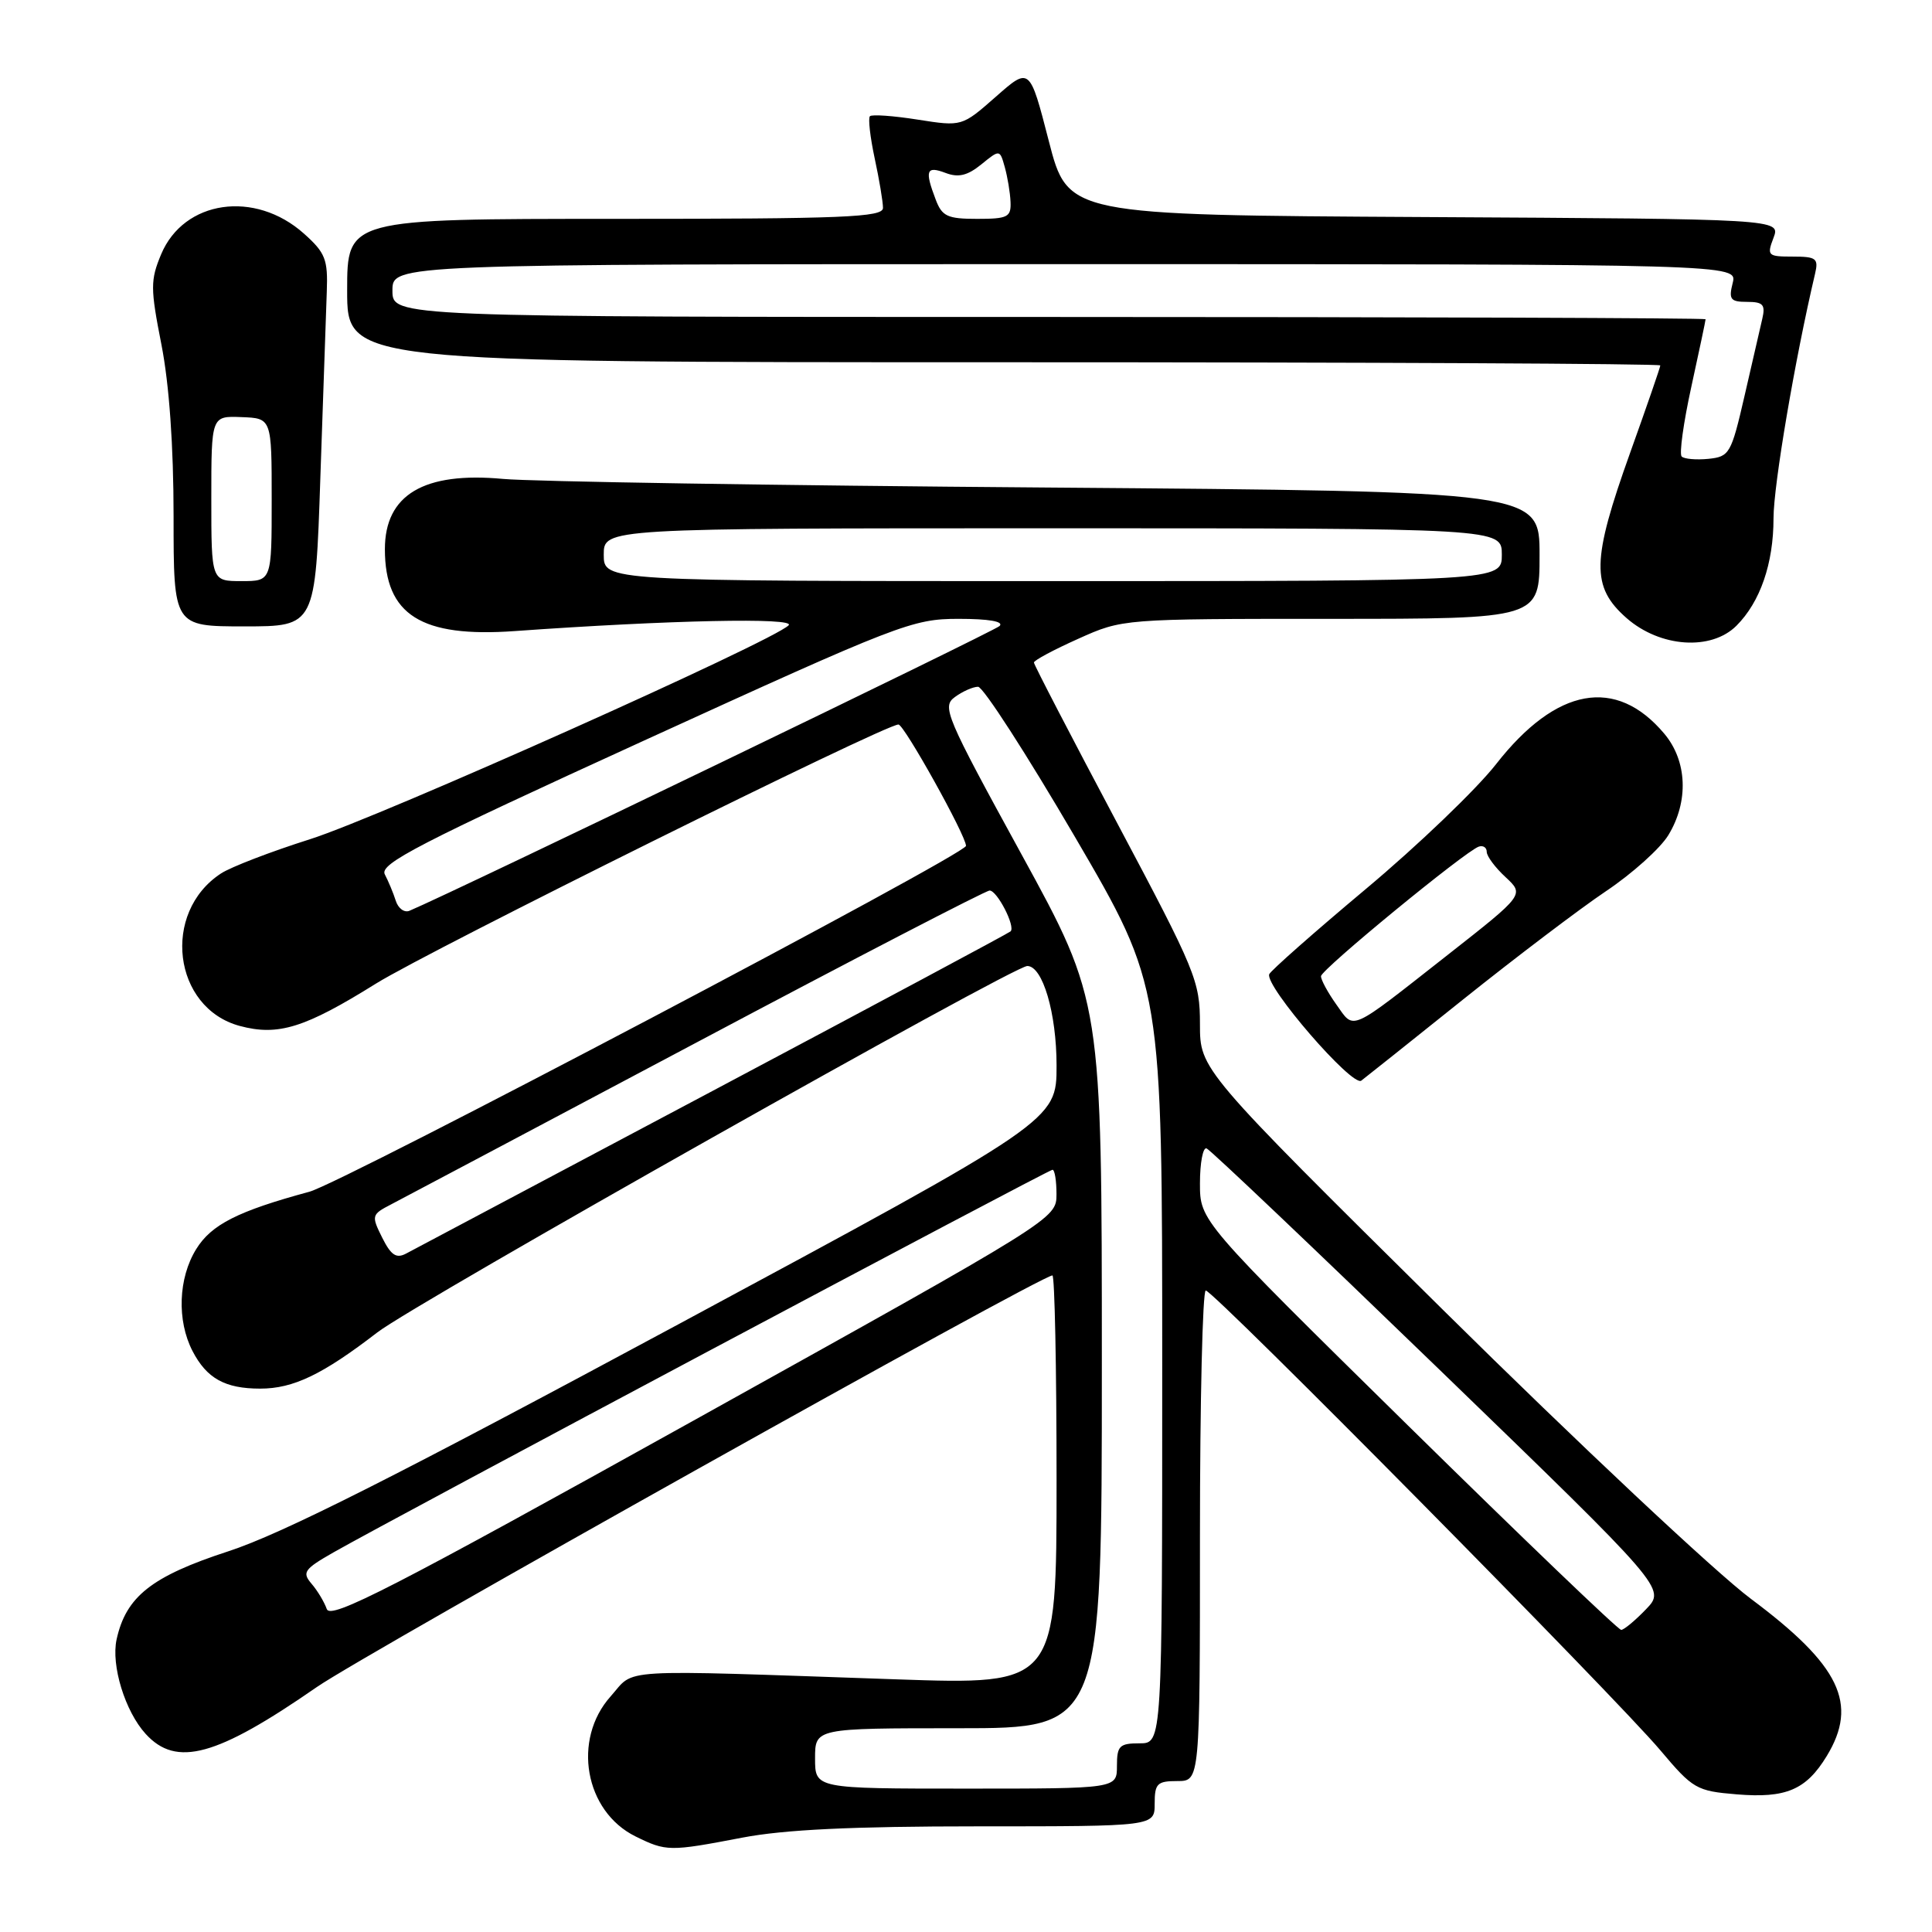 <?xml version="1.0" encoding="UTF-8" standalone="no"?>
<!DOCTYPE svg PUBLIC "-//W3C//DTD SVG 1.1//EN" "http://www.w3.org/Graphics/SVG/1.1/DTD/svg11.dtd" >
<svg xmlns="http://www.w3.org/2000/svg" xmlns:xlink="http://www.w3.org/1999/xlink" version="1.1" viewBox="0 0 256 256">
 <g >
 <path fill="currentColor"
d=" M 98.34 243.50 C 103.92 242.43 112.93 242.00 129.59 242.00 C 153.00 242.00 153.00 242.00 153.00 239.00 C 153.00 236.33 153.33 236.00 156.00 236.00 C 159.00 236.00 159.00 236.00 159.00 203.50 C 159.00 185.62 159.35 171.00 159.77 171.00 C 160.80 171.00 214.21 225.02 220.01 231.93 C 224.32 237.04 224.79 237.32 230.12 237.76 C 236.65 238.30 239.32 237.17 242.05 232.69 C 246.27 225.76 243.82 220.67 232.00 211.85 C 227.32 208.36 208.99 191.15 191.25 173.61 C 159.00 141.71 159.00 141.71 159.00 135.70 C 159.00 129.99 158.48 128.72 148.00 109.00 C 141.95 97.61 137.00 88.07 137.00 87.79 C 137.00 87.50 139.64 86.09 142.88 84.64 C 148.75 82.00 148.75 82.00 176.38 82.00 C 204.00 82.00 204.00 82.00 204.00 73.55 C 204.00 65.11 204.00 65.11 138.75 64.60 C 102.86 64.33 70.43 63.81 66.67 63.46 C 56.17 62.48 51.00 65.55 51.00 72.77 C 51.00 81.48 55.80 84.51 68.22 83.62 C 88.70 82.16 105.48 81.81 104.50 82.85 C 102.52 84.94 50.31 108.28 41.08 111.20 C 35.90 112.84 30.59 114.88 29.28 115.74 C 21.36 120.92 22.92 133.55 31.76 135.94 C 36.85 137.31 40.39 136.21 49.82 130.33 C 56.94 125.90 117.22 96.00 119.05 96.00 C 119.80 96.00 128.00 110.72 128.00 112.08 C 128.00 113.21 45.42 156.72 41.00 157.91 C 31.51 160.48 28.01 162.26 26.00 165.51 C 23.62 169.35 23.42 174.98 25.51 179.02 C 27.39 182.65 29.82 184.00 34.48 184.00 C 38.87 184.00 42.74 182.14 50.00 176.55 C 55.09 172.62 134.25 128.00 136.12 128.00 C 138.16 128.00 140.00 134.24 140.00 141.20 C 140.00 148.50 140.00 148.50 89.90 175.47 C 52.58 195.56 37.37 203.24 30.24 205.56 C 20.09 208.87 16.70 211.55 15.45 217.23 C 14.70 220.66 16.57 226.76 19.30 229.75 C 23.37 234.22 28.70 232.75 42.00 223.53 C 48.44 219.07 137.91 169.00 139.45 169.00 C 139.75 169.00 140.00 181.21 140.00 196.12 C 140.00 223.25 140.00 223.25 118.75 222.52 C 80.92 221.22 84.26 221.03 80.92 224.77 C 75.79 230.50 77.48 240.01 84.20 243.33 C 88.28 245.34 88.69 245.35 98.34 243.50 Z  M 194.00 132.33 C 200.88 126.83 209.34 120.41 212.81 118.08 C 216.29 115.75 220.00 112.41 221.06 110.67 C 223.79 106.20 223.57 100.83 220.52 97.21 C 214.13 89.62 206.22 91.05 198.25 101.24 C 195.64 104.58 187.88 112.02 181.00 117.78 C 174.12 123.54 168.36 128.63 168.18 129.09 C 167.58 130.66 179.19 144.08 180.38 143.19 C 180.99 142.73 187.12 137.84 194.00 132.33 Z  M 230.09 82.91 C 233.24 79.76 235.00 74.67 235.00 68.67 C 235.00 64.29 237.84 47.58 240.51 36.25 C 240.98 34.24 240.66 34.00 237.54 34.00 C 234.23 34.00 234.10 33.87 235.00 31.51 C 235.94 29.02 235.94 29.02 188.72 28.76 C 141.50 28.50 141.50 28.50 138.97 18.68 C 136.44 8.86 136.44 8.86 131.95 12.82 C 127.46 16.77 127.46 16.77 121.60 15.85 C 118.37 15.34 115.53 15.14 115.27 15.40 C 115.01 15.65 115.30 18.17 115.90 20.98 C 116.51 23.80 117.00 26.75 117.00 27.55 C 117.00 28.79 111.85 29.00 81.50 29.00 C 46.00 29.00 46.00 29.00 46.00 38.50 C 46.00 48.00 46.00 48.00 133.00 48.00 C 180.85 48.00 220.00 48.19 220.00 48.42 C 220.00 48.65 218.20 53.86 216.00 60.00 C 210.89 74.27 210.81 77.75 215.53 81.90 C 219.97 85.79 226.74 86.26 230.09 82.91 Z  M 42.45 63.25 C 42.82 52.39 43.20 41.32 43.30 38.66 C 43.46 34.37 43.12 33.50 40.28 30.96 C 33.78 25.15 24.36 26.51 21.35 33.70 C 19.92 37.13 19.92 38.19 21.39 45.66 C 22.42 50.91 23.00 59.09 23.00 68.43 C 23.00 83.00 23.00 83.00 32.39 83.00 C 41.79 83.00 41.79 83.00 42.45 63.25 Z  M 108.00 233.00 C 108.00 229.00 108.00 229.00 127.00 229.00 C 146.00 229.00 146.00 229.00 146.00 180.82 C 146.00 132.65 146.00 132.65 135.34 113.18 C 125.29 94.83 124.78 93.63 126.53 92.36 C 127.55 91.61 128.93 91.00 129.60 91.00 C 130.27 91.00 136.03 99.93 142.41 110.85 C 154.00 130.69 154.00 130.69 154.00 180.85 C 154.00 231.00 154.00 231.00 151.00 231.00 C 148.33 231.00 148.00 231.33 148.00 234.00 C 148.00 237.00 148.00 237.00 128.00 237.00 C 108.00 237.00 108.00 237.00 108.00 233.00 Z  M 186.57 188.89 C 159.00 161.77 159.00 161.77 159.00 156.80 C 159.00 154.07 159.40 151.98 159.88 152.17 C 160.37 152.35 174.26 165.55 190.75 181.50 C 220.73 210.50 220.73 210.50 218.12 213.22 C 216.68 214.72 215.19 215.96 214.82 215.97 C 214.44 215.99 201.73 203.80 186.57 188.89 Z  M 43.30 213.21 C 42.97 212.27 42.06 210.75 41.27 209.84 C 40.00 208.35 40.30 207.92 44.17 205.71 C 51.91 201.29 138.91 155.00 139.46 155.00 C 139.76 155.00 139.99 156.46 139.99 158.25 C 139.98 161.50 139.95 161.51 91.94 188.21 C 51.91 210.47 43.80 214.63 43.30 213.21 Z  M 50.64 163.99 C 49.19 161.08 49.23 160.93 51.82 159.59 C 53.29 158.82 71.54 149.15 92.36 138.10 C 113.18 127.04 130.63 118.00 131.13 118.00 C 132.13 118.00 134.58 122.76 133.91 123.41 C 133.69 123.63 115.95 133.12 94.50 144.51 C 73.05 155.89 54.74 165.61 53.82 166.10 C 52.51 166.80 51.81 166.33 50.64 163.99 Z  M 52.44 119.35 C 52.12 118.33 51.46 116.76 50.99 115.86 C 50.25 114.47 55.43 111.79 85.38 98.11 C 119.18 82.67 120.91 82.00 127.02 82.00 C 131.03 82.00 133.05 82.35 132.45 82.95 C 131.72 83.67 60.33 118.12 54.26 120.68 C 53.58 120.97 52.76 120.37 52.44 119.35 Z  M 80.00 73.50 C 80.00 70.00 80.00 70.00 139.50 70.00 C 199.00 70.00 199.00 70.00 199.00 73.50 C 199.00 77.00 199.00 77.00 139.50 77.00 C 80.00 77.00 80.00 77.00 80.00 73.50 Z  M 177.07 133.10 C 175.93 131.50 175.02 129.81 175.04 129.35 C 175.09 128.44 194.18 112.77 195.95 112.18 C 196.53 111.99 197.00 112.30 197.00 112.88 C 197.00 113.45 198.12 114.96 199.50 116.23 C 201.99 118.55 201.99 118.55 191.84 126.52 C 178.59 136.92 179.51 136.52 177.07 133.10 Z  M 222.83 60.49 C 222.49 60.16 223.07 56.00 224.11 51.25 C 225.15 46.49 226.00 42.47 226.00 42.30 C 226.00 42.14 186.85 42.00 139.00 42.00 C 52.00 42.00 52.00 42.00 52.00 38.50 C 52.00 35.00 52.00 35.00 141.11 35.00 C 230.22 35.00 230.22 35.00 229.59 37.50 C 229.04 39.67 229.29 40.00 231.50 40.00 C 233.62 40.00 233.95 40.37 233.51 42.25 C 233.23 43.49 232.16 48.10 231.15 52.50 C 229.39 60.13 229.17 60.51 226.37 60.80 C 224.75 60.96 223.16 60.82 222.83 60.49 Z  M 123.98 26.43 C 122.51 22.58 122.74 21.95 125.28 22.91 C 126.98 23.56 128.18 23.28 130.02 21.79 C 132.48 19.79 132.48 19.79 133.14 22.15 C 133.50 23.44 133.85 25.51 133.90 26.75 C 133.99 28.77 133.53 29.00 129.48 29.00 C 125.54 29.00 124.82 28.67 123.98 26.43 Z  M 28.00 66.05 C 28.00 55.11 28.00 55.11 32.00 55.27 C 36.00 55.42 36.00 55.42 36.00 66.21 C 36.00 77.00 36.00 77.00 32.00 77.00 C 28.00 77.00 28.00 77.00 28.00 66.05 Z "/>
</g>
</svg>